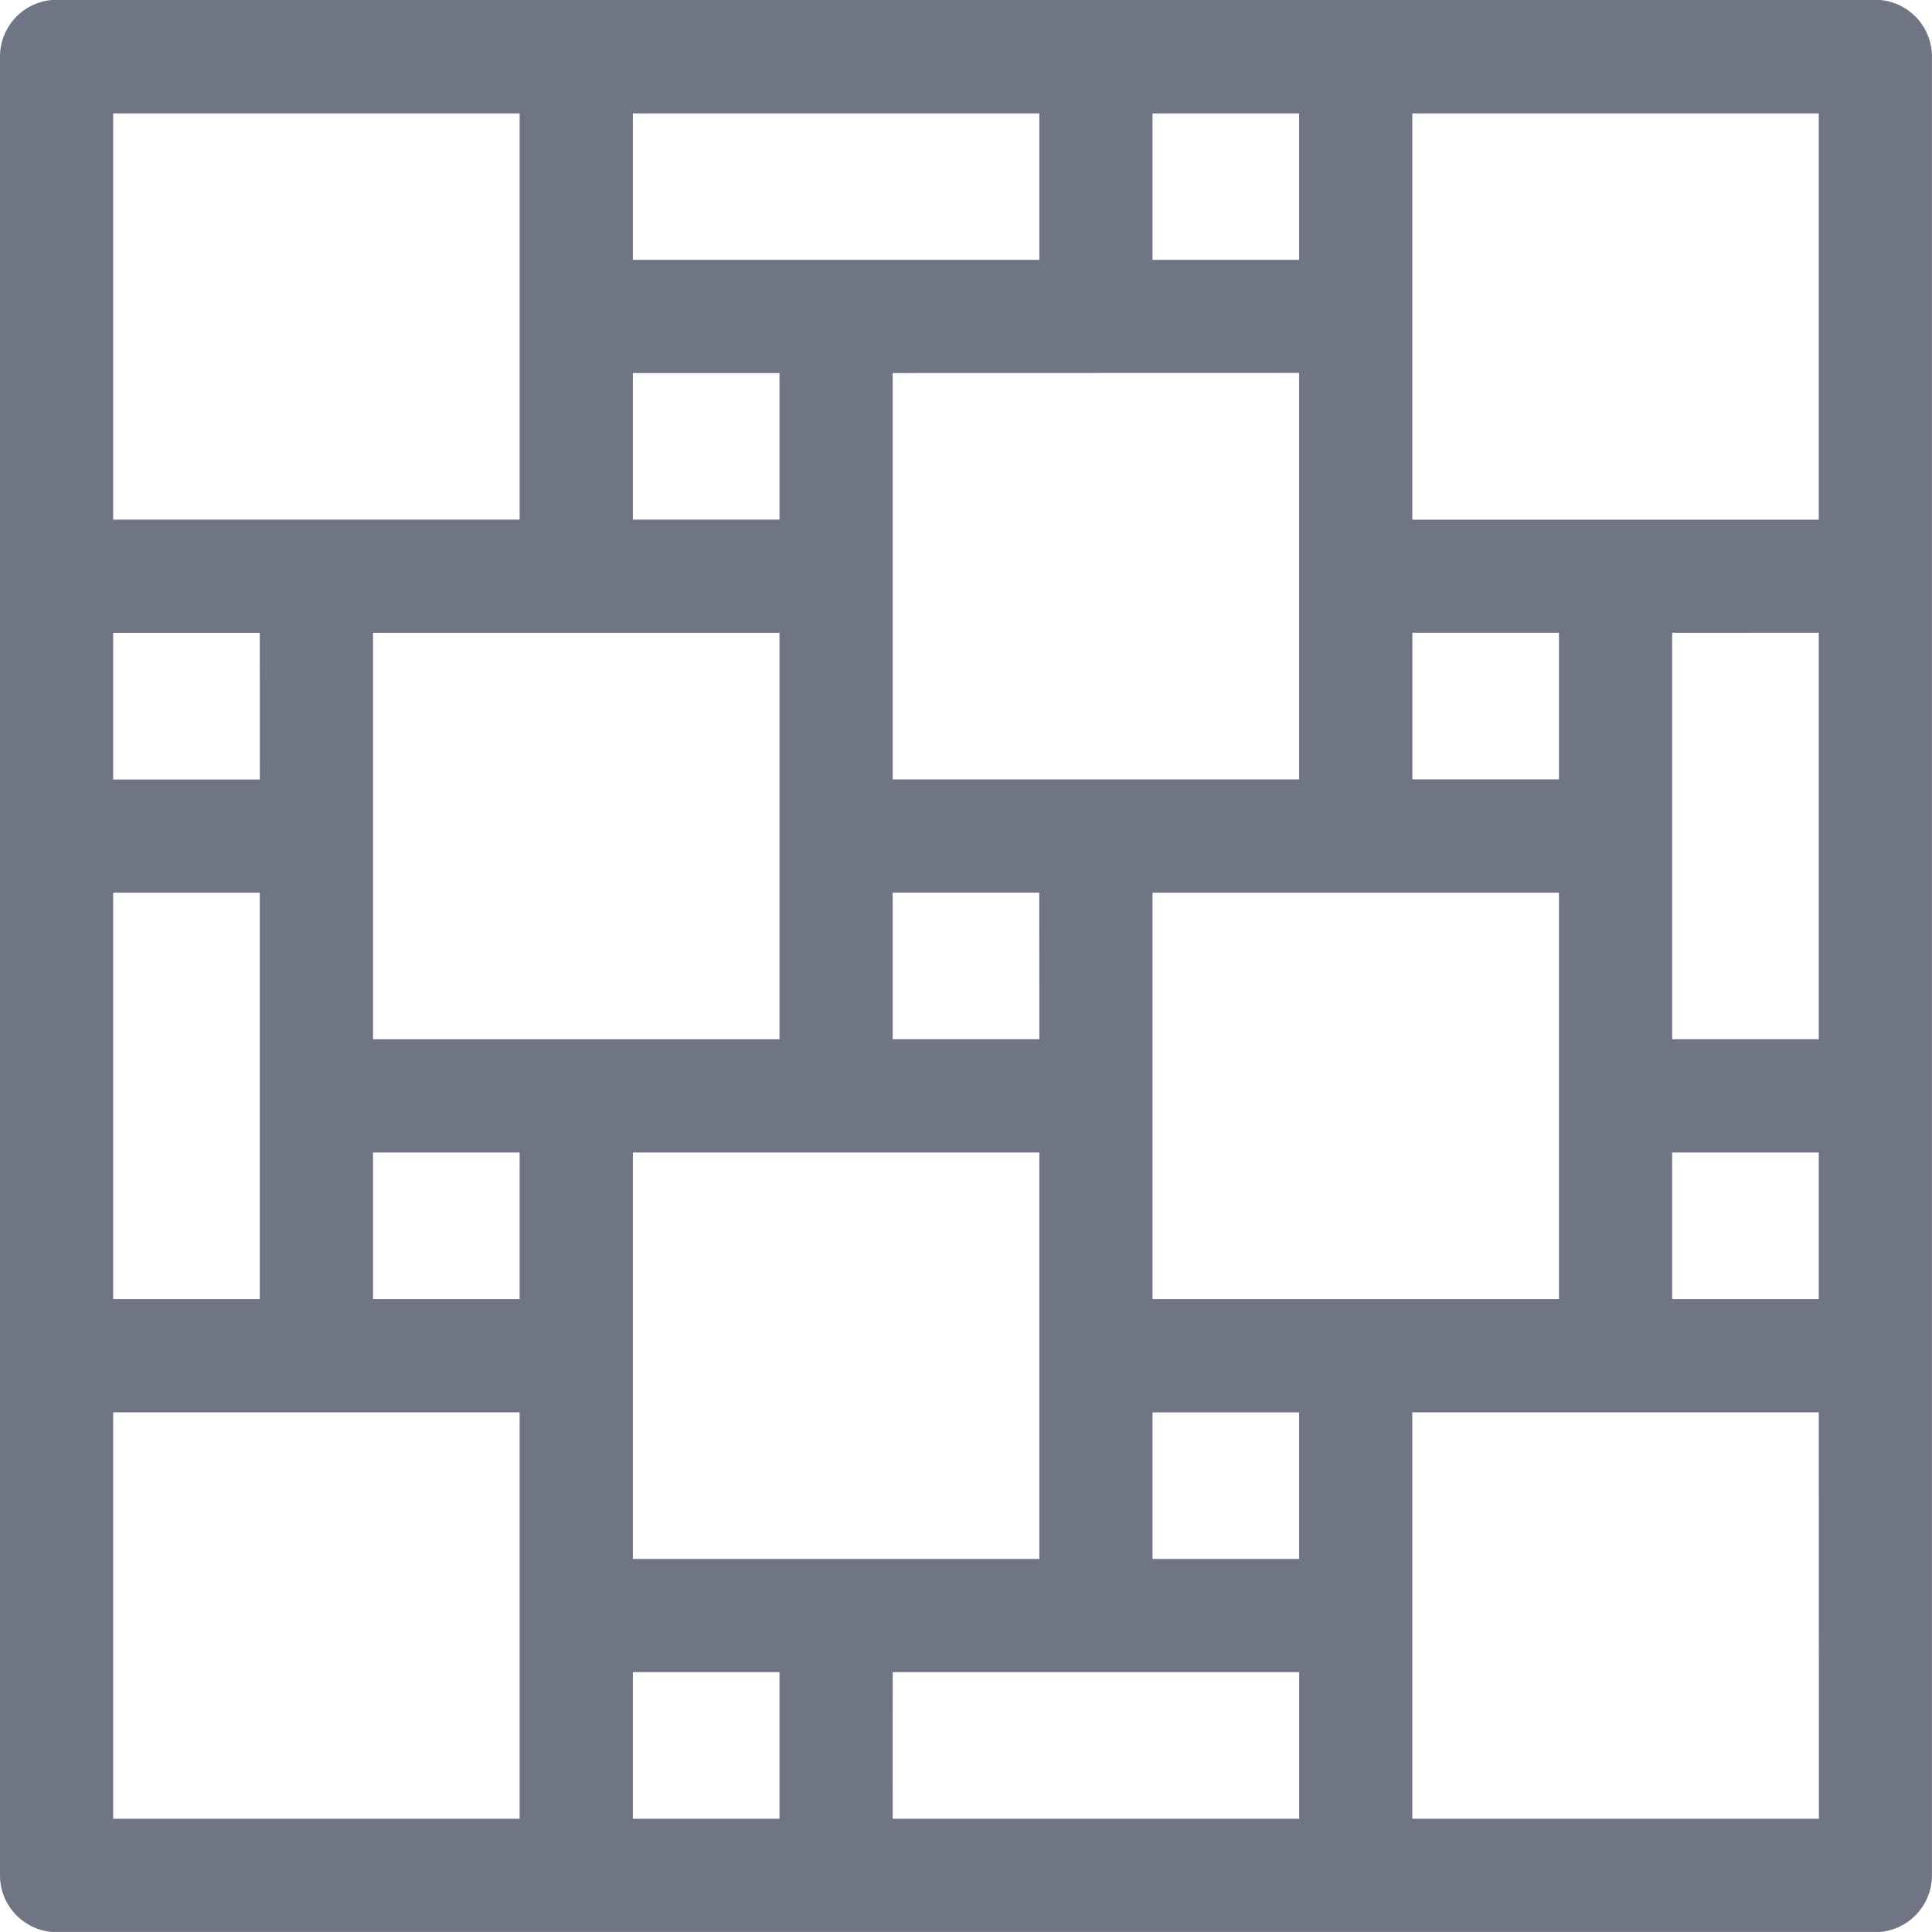 <svg xmlns="http://www.w3.org/2000/svg" width="34.001" height="34" viewBox="0 0 34.001 34"><defs><style>.a,.b{fill:#707585;}.a{opacity:0;}</style></defs><g transform="translate(-403 -64)"><rect class="a" width="34" height="34" transform="translate(403 64)"/><path class="b" d="M33,0H1A1,1,0,0,0,0,1V33.008a1,1,0,0,0,1,1H33a1,1,0,0,0,1-1V1A1,1,0,0,0,33,0ZM20.283,22.867V15.714h7.153v7.153Zm2.58-16.3v7.153H15.71V6.569Zm9.145,4.573v7.153h-2.58V11.141Zm-4.572,2.58h-2.58v-2.58h2.58Zm-9.145,4.573H15.71v-2.58h2.58ZM13.718,9.149h-2.58V6.569h2.58Zm0,1.992v7.153H6.565V11.141ZM1.992,15.714h2.58v7.153H1.992Zm7.153,7.153H6.565v-2.58h2.58v2.58ZM4.573,13.722H1.992v-2.58h2.58Zm6.565,6.565h7.153v7.153H11.138Zm11.725,7.153h-2.58v-2.58h2.58Zm6.565-7.153h2.58v2.58h-2.58Zm2.58-11.137H24.855V2h7.153ZM22.863,4.577h-2.58V2h2.58ZM11.138,2h7.153V4.577H11.138ZM1.992,2H9.145V9.149H1.992ZM9.145,32.012H1.992V24.859H9.145Zm1.993-2.58h2.58v2.58h-2.58Zm4.573,0h7.153v2.58H15.71Zm16.3,2.58H24.855V24.859h7.153Z" transform="translate(403 63.996)"/></g></svg>